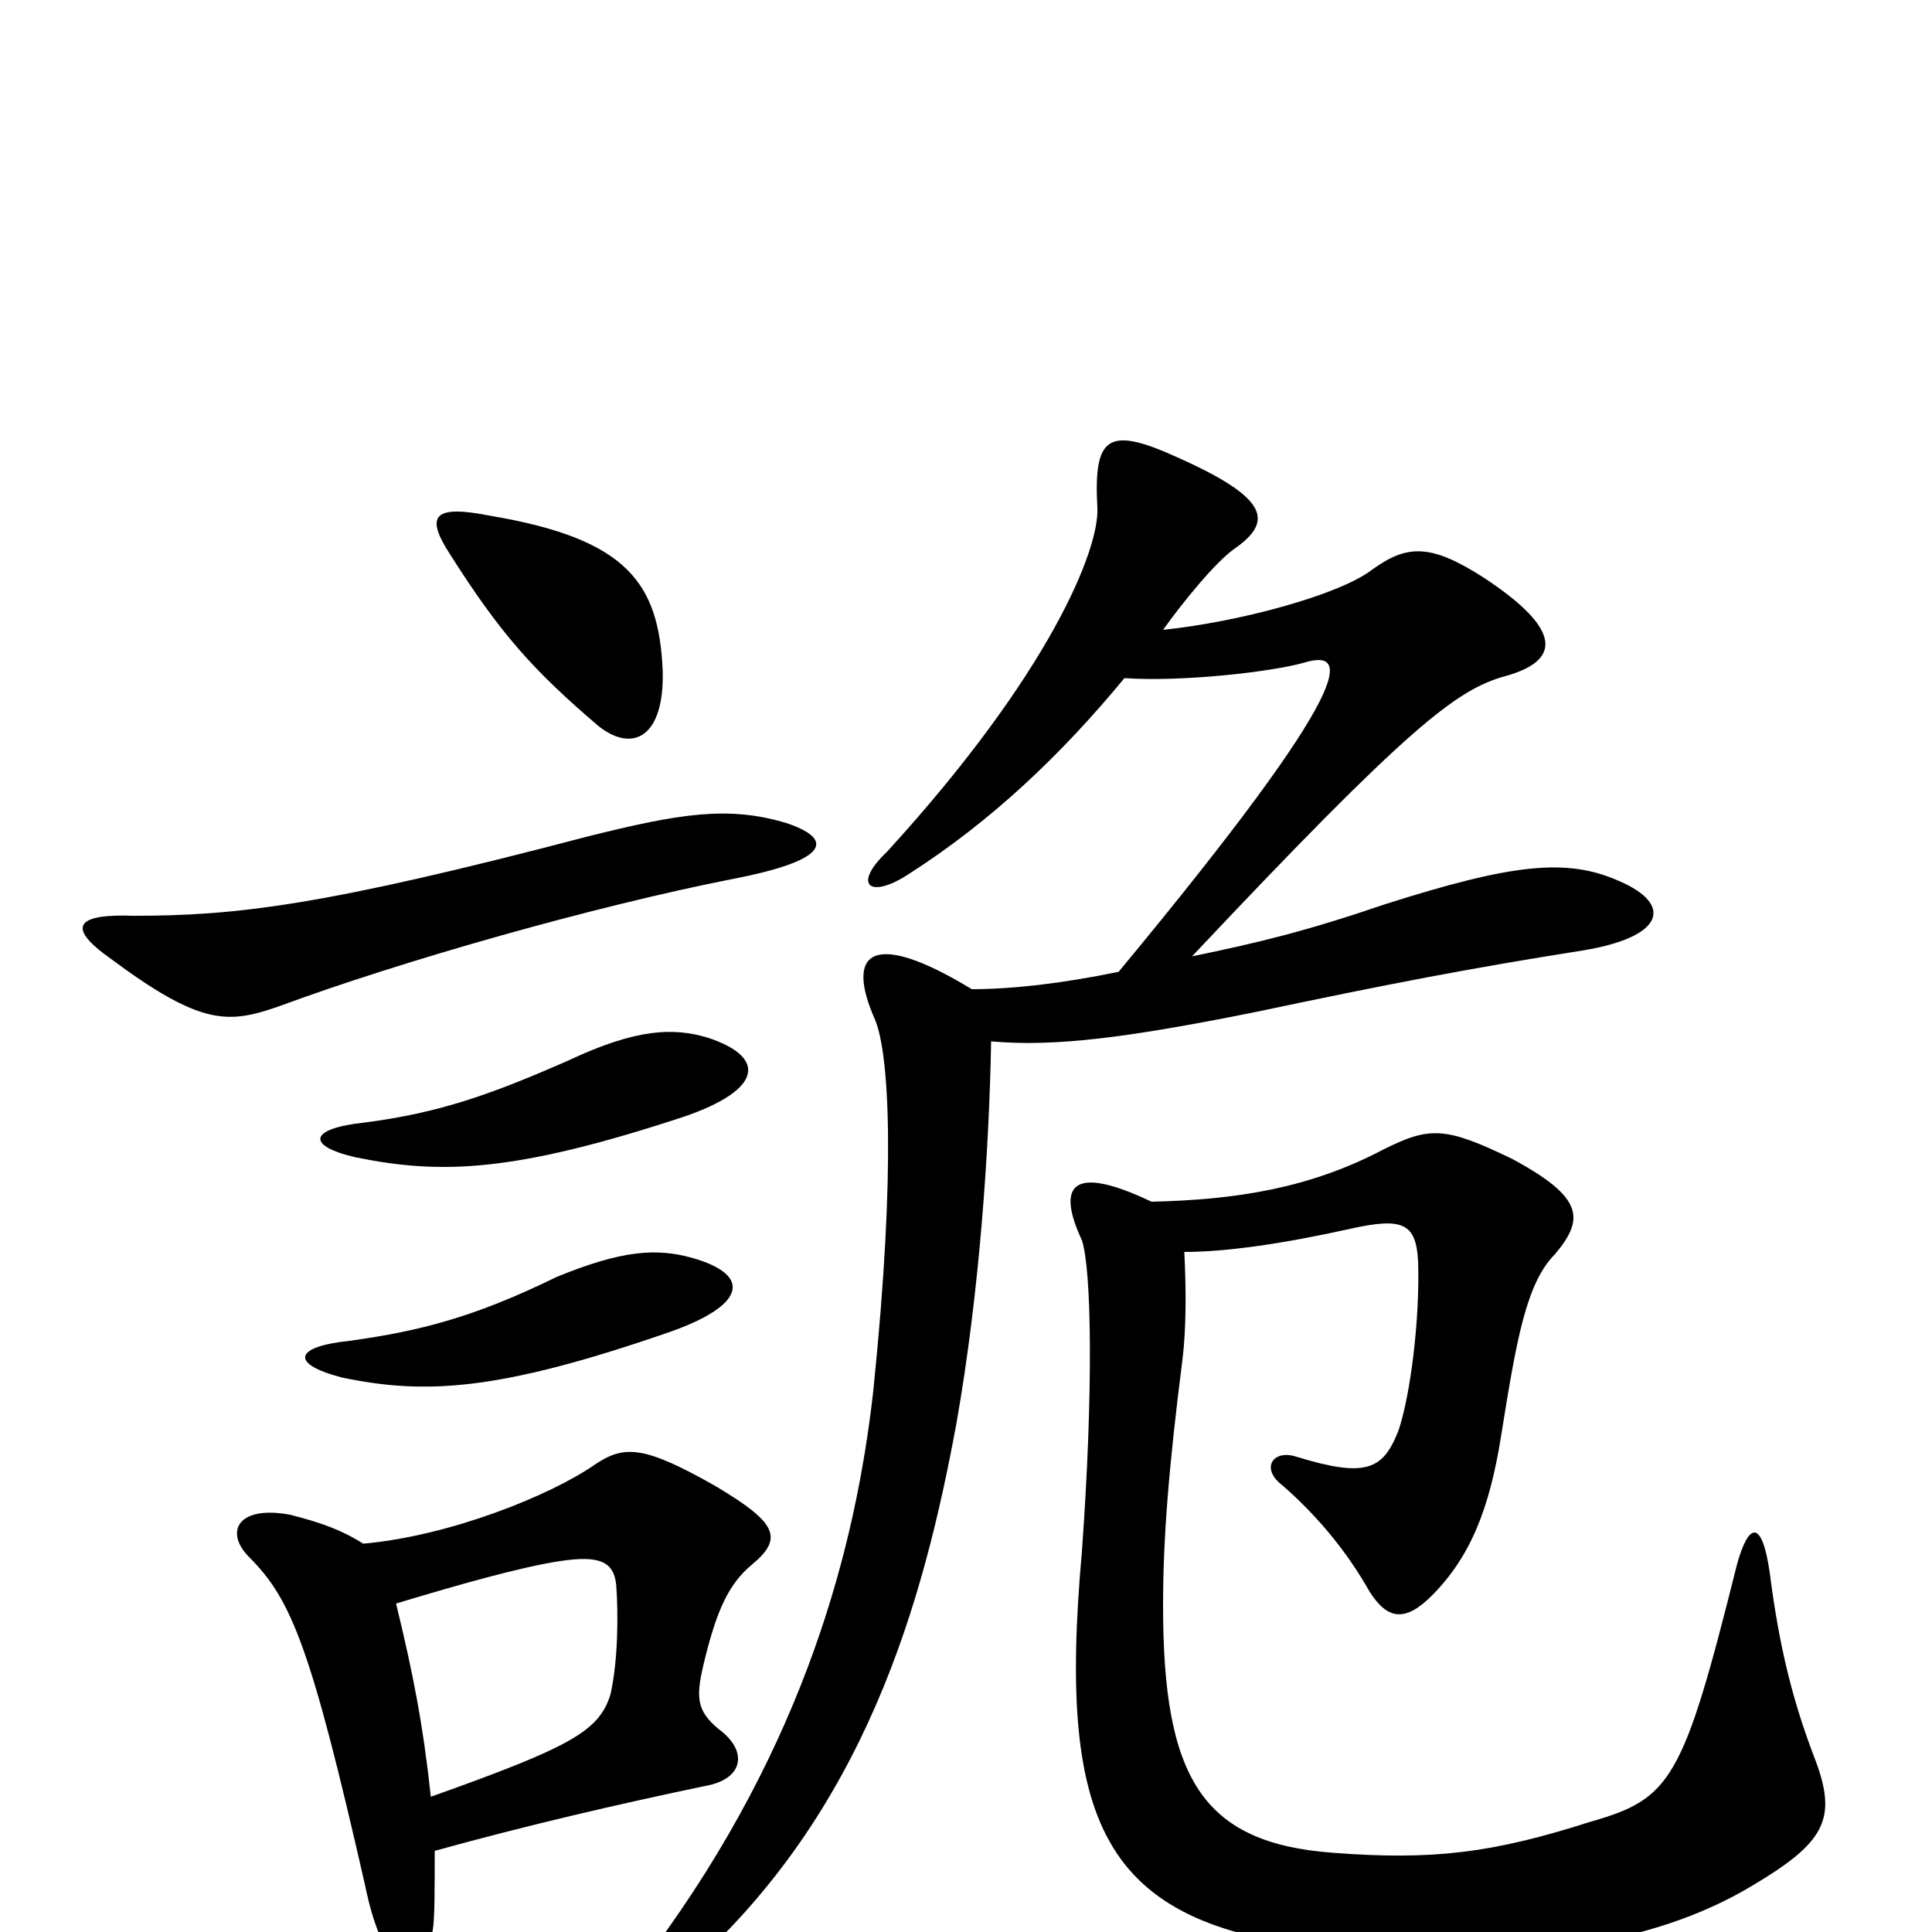 <svg xmlns="http://www.w3.org/2000/svg" viewBox="0 -1000 1000 1000">
	<path fill="#000000" d="M613 -352C634 -352 663 -356 699 -364C726 -370 733 -367 734 -347C735 -317 730 -278 724 -260C716 -239 707 -235 671 -246C659 -250 652 -240 664 -231C680 -217 696 -199 709 -176C718 -162 727 -160 741 -174C761 -194 771 -219 777 -257C785 -307 790 -336 805 -351C820 -369 820 -380 783 -400C748 -417 740 -417 716 -405C678 -385 640 -379 596 -378C554 -398 547 -386 560 -358C565 -343 566 -280 560 -197C547 -52 572 -2 692 9C780 17 854 8 907 -24C944 -46 951 -58 940 -88C928 -119 921 -147 916 -186C912 -214 905 -212 899 -190C871 -78 865 -69 823 -57C773 -41 742 -37 690 -41C622 -46 602 -80 602 -169C602 -204 605 -241 612 -296C614 -312 614 -332 613 -352ZM617 -505C730 -625 754 -643 779 -650C808 -658 809 -674 768 -701C740 -719 728 -718 710 -705C693 -692 641 -678 602 -674C612 -688 629 -709 639 -716C659 -730 657 -742 610 -763C573 -780 566 -774 568 -737C569 -716 544 -652 459 -559C441 -542 450 -534 471 -548C513 -575 549 -609 582 -649C611 -647 657 -652 675 -657C698 -664 705 -649 579 -497C550 -491 524 -488 503 -488C452 -519 437 -508 453 -472C460 -455 464 -397 452 -280C443 -200 417 -98 338 9C324 29 335 38 355 20C448 -62 478 -171 495 -263C507 -331 512 -405 513 -461C546 -458 584 -463 649 -476C720 -491 762 -499 819 -508C862 -515 866 -532 838 -544C811 -556 783 -553 717 -532C676 -518 651 -512 617 -505ZM358 -349C340 -354 322 -353 288 -339C245 -318 217 -311 181 -306C152 -303 150 -294 177 -287C220 -278 258 -280 345 -310C386 -324 390 -340 358 -349ZM366 -463C349 -468 330 -468 294 -451C253 -433 227 -424 189 -419C160 -416 158 -407 184 -401C228 -392 266 -393 354 -422C395 -436 397 -453 366 -463ZM205 -170C238 -180 270 -189 290 -192C310 -195 318 -192 319 -179C320 -165 320 -141 316 -123C310 -104 296 -96 223 -70C219 -107 214 -133 205 -170ZM225 -42C272 -55 319 -66 367 -76C385 -80 387 -94 372 -105C360 -115 360 -122 365 -142C371 -166 377 -180 389 -190C406 -204 402 -212 370 -231C333 -252 323 -252 308 -242C285 -226 233 -205 188 -201C177 -208 166 -212 150 -216C123 -221 116 -207 129 -194C151 -172 161 -147 189 -24C199 25 218 30 224 -1C225 -7 225 -21 225 -42ZM407 -574C377 -583 352 -579 304 -567C167 -531 122 -526 69 -526C41 -527 33 -521 57 -504C104 -469 118 -470 144 -479C209 -503 308 -531 379 -545C431 -555 431 -566 407 -574ZM343 -653C341 -698 325 -721 254 -733C224 -739 220 -733 233 -713C259 -672 276 -653 310 -624C328 -610 344 -619 343 -653Z"/>
</svg>